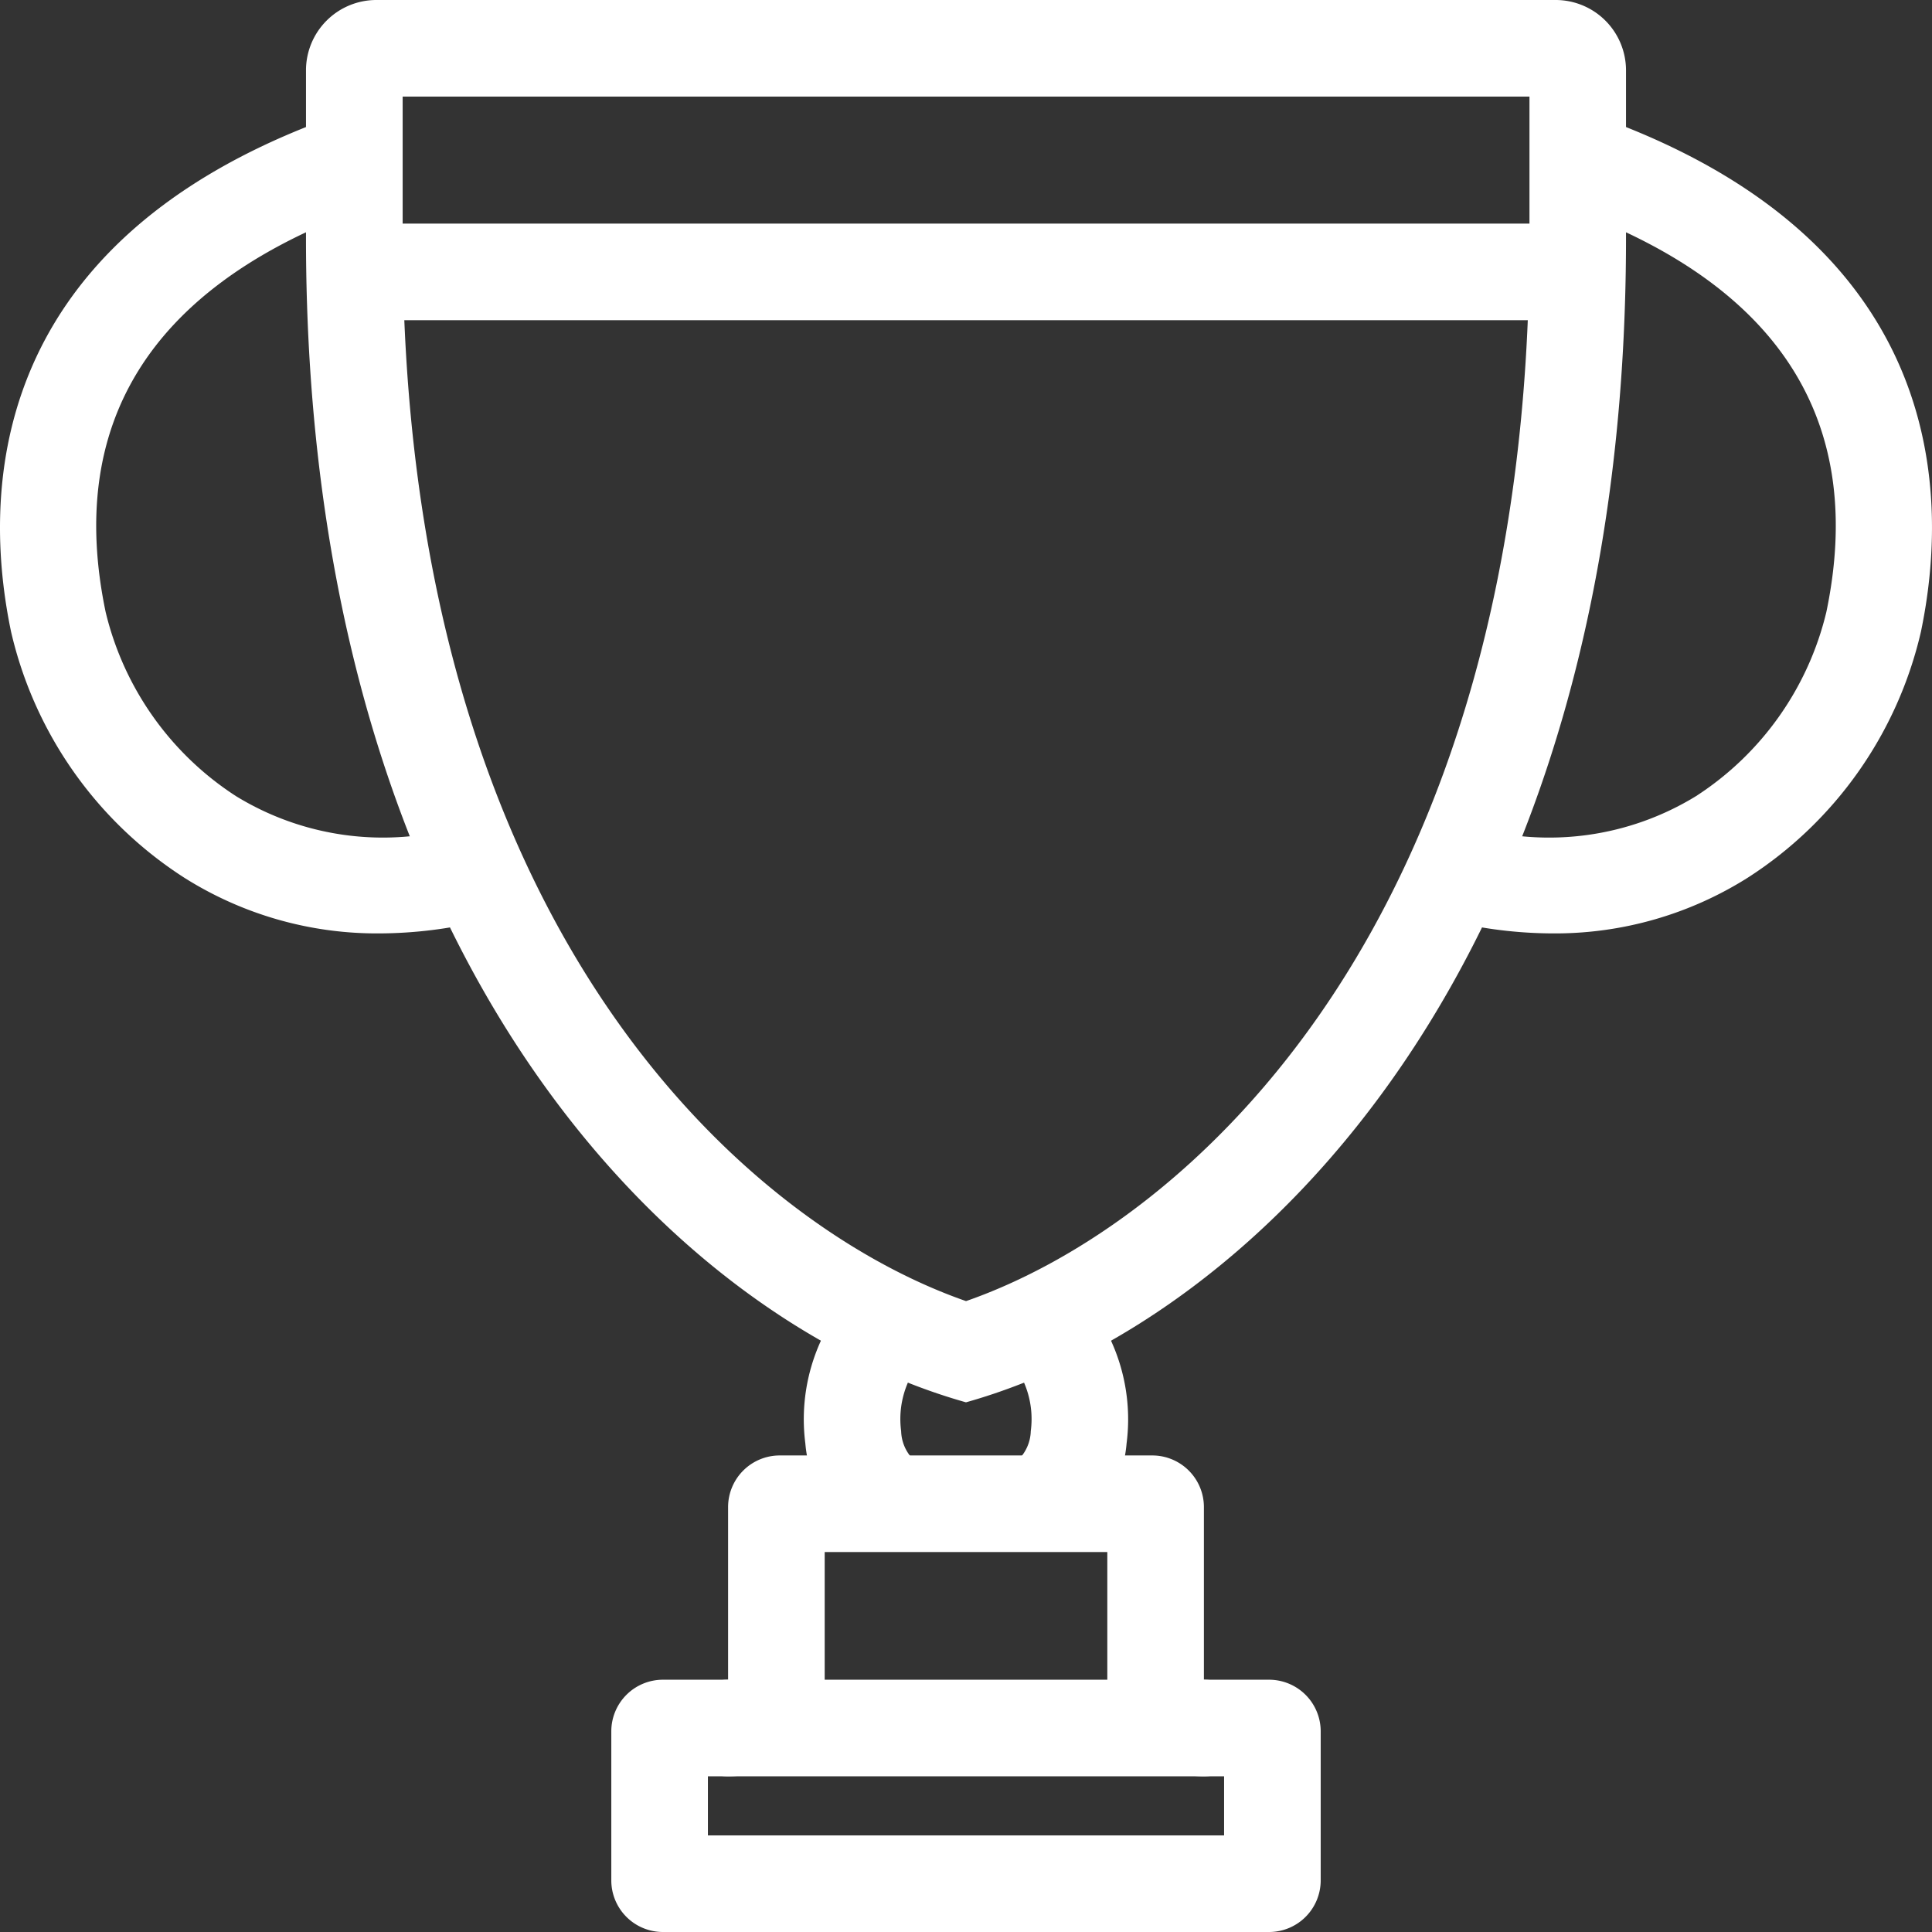 <svg xmlns="http://www.w3.org/2000/svg" width="100" height="100" viewBox="0 0 100 100">
  <rect x="0" y="0" width="100" height="100" fill="#333333" stroke="none"/>
  <g id="prize_icon" transform="translate(-206.347 303.772)">
    <g id="Group_79" data-name="Group 79" transform="translate(222.185 -303.772)">
      <path id="Path_78" data-name="Path 78" d="M285.5-298.772v7.329c0,35.554-17.722,51.037-29.163,55.016-11.44-3.979-29.161-19.462-29.161-55.016v-7.329H285.5m1.356-5H225.817a3.643,3.643,0,0,0-3.644,3.644v8.685c0,37.294,19.007,55.993,34.161,60.255,15.156-4.262,34.163-22.961,34.163-60.255v-8.685a3.643,3.643,0,0,0-3.644-3.644Z" transform="translate(-222.173 303.772)" fill="#fff"/>
    </g>
    <g id="Group_80" data-name="Group 80" transform="translate(206.347 -297.388)">
      <path id="Path_79" data-name="Path 79" d="M225.995-255.459a18.673,18.673,0,0,1-10.109-2.882,20.654,20.654,0,0,1-8.965-12.727c-1.463-7-1.361-19.738,15.755-26.32l1.795,4.667c-10.42,4.007-14.678,10.948-12.655,20.631a15.7,15.7,0,0,0,6.743,9.524,14.552,14.552,0,0,0,11.592,1.591l1.172,4.861A22.806,22.806,0,0,1,225.995-255.459Z" transform="translate(-206.347 297.388)" fill="#fff"/>
    </g>
    <g id="Group_81" data-name="Group 81" transform="translate(281.371 -297.388)">
      <path id="Path_80" data-name="Path 80" d="M286.675-255.459a22.753,22.753,0,0,1-5.328-.655l1.172-4.861a14.547,14.547,0,0,0,11.592-1.591,15.7,15.7,0,0,0,6.743-9.524c2.022-9.683-2.235-16.624-12.655-20.631l1.795-4.667c17.116,6.582,17.217,19.316,15.755,26.32a20.654,20.654,0,0,1-8.965,12.727A18.682,18.682,0,0,1,286.675-255.459Z" transform="translate(-281.347 297.388)" fill="#fff"/>
    </g>
    <g id="Group_82" data-name="Group 82" transform="translate(237.988 -228.438)">
      <path id="Path_81" data-name="Path 81" d="M263.649-223.438v6.608a5,5,0,0,0,5,5h1.045v3.058H242.976v-3.058h1.045a5,5,0,0,0,5-5v-6.608h14.628m2.328-5H246.693a2.673,2.673,0,0,0-2.672,2.673v8.935h-3.373a2.672,2.672,0,0,0-2.672,2.672v7.713a2.672,2.672,0,0,0,2.672,2.673h31.374a2.672,2.672,0,0,0,2.672-2.673v-7.713a2.672,2.672,0,0,0-2.672-2.672h-3.373v-8.935a2.673,2.673,0,0,0-2.672-2.673Z" transform="translate(-237.976 228.438)" fill="#fff"/>
    </g>
    <g id="Group_85" data-name="Group 85" transform="translate(247.954 -237.009)">
      <g id="Group_83" data-name="Group 83" transform="translate(10.563)">
        <path id="Path_82" data-name="Path 82" d="M261.577-223.884,259-228.172a2.176,2.176,0,0,0,.688-1.526,4.749,4.749,0,0,0-1.187-3.812l3.571-3.5a9.782,9.782,0,0,1,2.575,7.947A6.908,6.908,0,0,1,261.577-223.884Z" transform="translate(-258.505 237.009)" fill="#fff"/>
      </g>
      <g id="Group_84" data-name="Group 84">
        <path id="Path_83" data-name="Path 83" d="M251.093-223.884a6.908,6.908,0,0,1-3.074-5.178,9.782,9.782,0,0,1,2.575-7.947l3.571,3.5a4.75,4.75,0,0,0-1.187,3.812,2.173,2.173,0,0,0,.688,1.526Z" transform="translate(-247.942 237.009)" fill="#fff"/>
      </g>
    </g>
    <g id="Group_86" data-name="Group 86" transform="translate(241.533 -216.83)">
      <path id="Path_84" data-name="Path 84" d="M268.649-211.83H244.021a2.5,2.5,0,0,1-2.5-2.5,2.5,2.5,0,0,1,2.5-2.5h24.628a2.5,2.5,0,0,1,2.5,2.5A2.5,2.5,0,0,1,268.649-211.83Z" transform="translate(-241.521 216.83)" fill="#fff"/>
    </g>
    <g id="Group_87" data-name="Group 87" transform="translate(223.859 -292.199)">
      <path id="Path_85" data-name="Path 85" d="M286.323-287.2H226.347a2.5,2.5,0,0,1-2.5-2.5,2.5,2.5,0,0,1,2.5-2.5h59.976a2.5,2.5,0,0,1,2.5,2.5A2.5,2.5,0,0,1,286.323-287.2Z" transform="translate(-223.847 292.199)" fill="#fff"/>
    </g>
  </g>
</svg>
